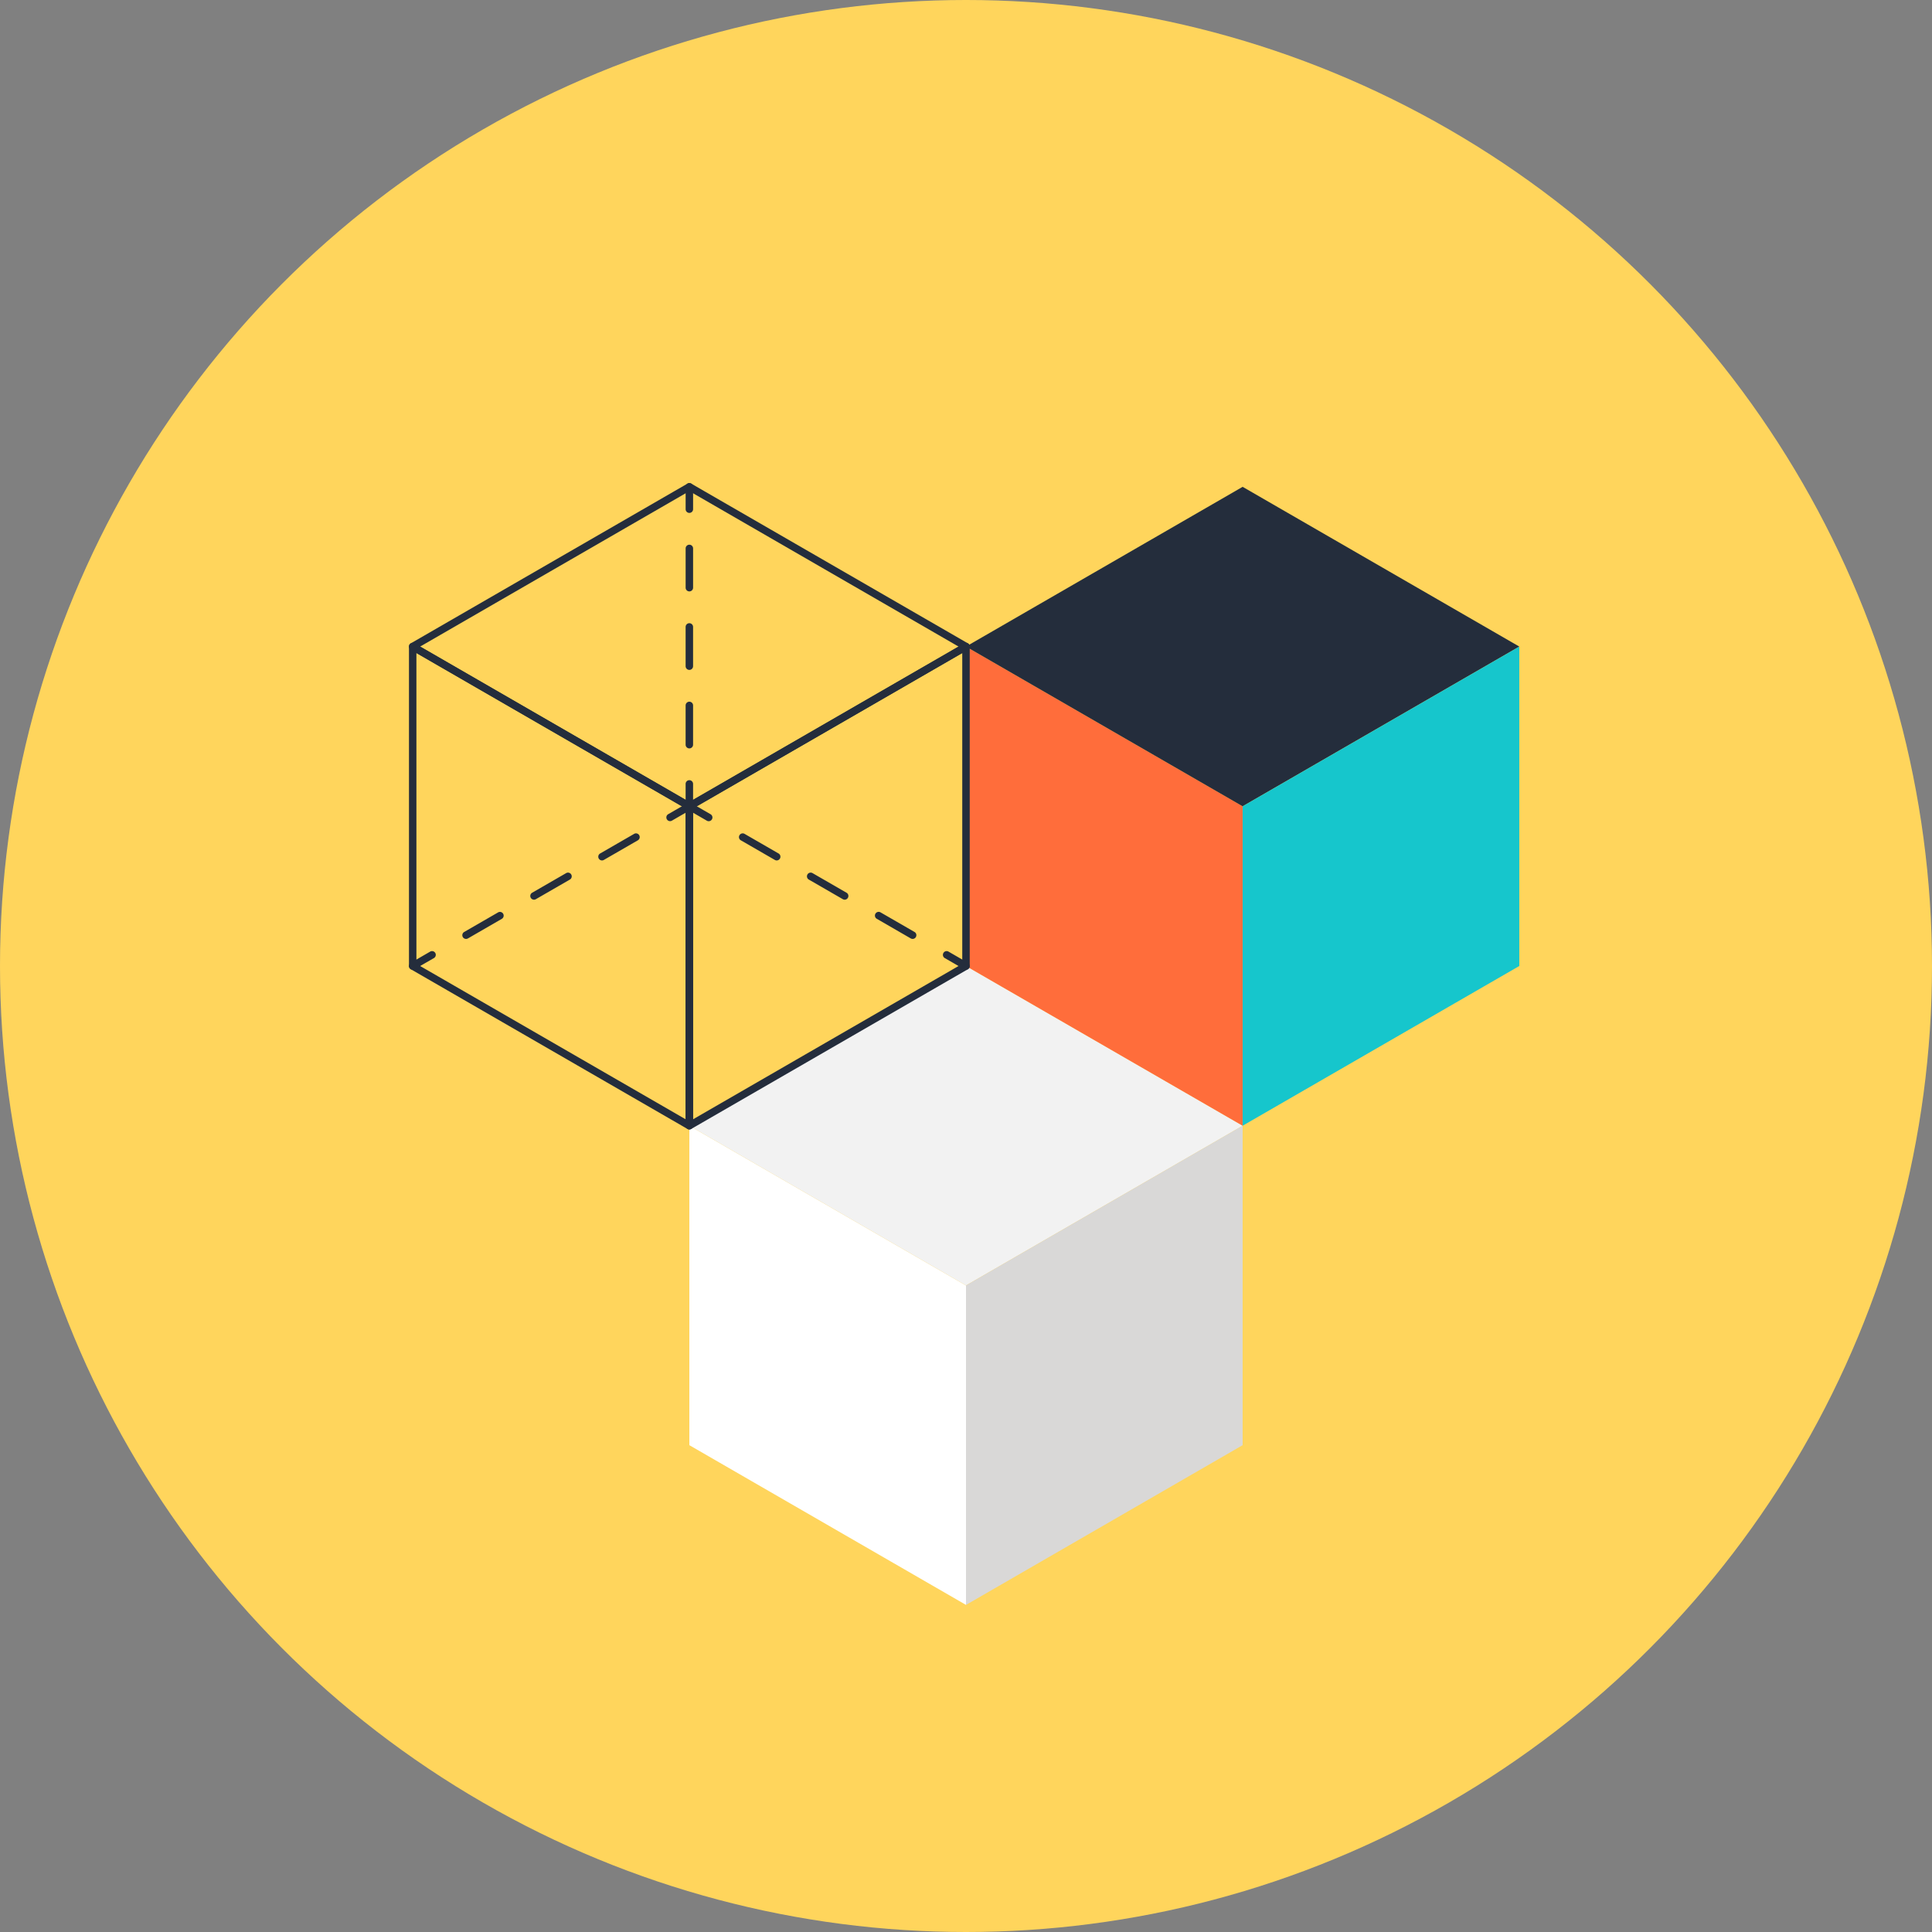 <svg xmlns="http://www.w3.org/2000/svg" viewBox="0 0 512 512"><rect x="0" y="0" width="512" height="512" fill="#808080" stroke="none"/><circle cx="256" cy="256" r="256" fill="#ffd55c"/><path fill="#fff" d="M256 425.317l-73.315-42.331v-84.655L256 340.662z"/><path fill="#f2f2f2" d="M256 256l-73.315 42.331L256 340.662l73.315-42.331z"/><path fill="#d9d8d7" d="M256 425.317l73.309-42.331v-84.655L256 340.662z"/><path fill="#ff6d3b" d="M329.309 298.328L256 256v-84.652l73.309 42.328z"/><path fill="#242d3c" d="M329.309 129.014L256 171.348l73.309 42.328 73.318-42.328z"/><path fill="#16c6cc" d="M329.309 298.328L402.627 256v-84.652l-73.318 42.328z"/><g fill="#242d3c"><path d="M182.685 299.318c-.172 0-.344-.046-.495-.132l-73.315-42.328a.986.986 0 0 1-.492-.859v-84.652c0-.353.188-.684.492-.859s.68-.175.988 0l73.315 42.328a.981.981 0 0 1 .492.856v84.655c0 .353-.188.68-.492.859a.98.98 0 0 1-.493.132zm-72.331-43.886l71.343 41.188v-82.376l-71.343-41.185v82.373z"/><path d="M182.688 214.66a.986.986 0 0 1-.492-.132L108.874 172.2a.98.98 0 0 1-.492-.852c0-.353.188-.684.492-.859l73.318-42.328a.98.98 0 0 1 .988 0l73.315 42.328a.993.993 0 0 1 0 1.711l-73.315 42.328a.974.974 0 0 1-.492.132zm-71.346-43.312l71.346 41.188 71.34-41.188-71.34-41.195-71.346 41.195zM256 256.991a.985.985 0 0 1-.495-.132l-5.13-2.96a.986.986 0 0 1-.36-1.351.988.988 0 0 1 1.348-.363l5.13 2.966a.976.976 0 0 1 .36 1.348.99.99 0 0 1-.853.492zm-14.141-8.166c-.168 0-.337-.043-.492-.129l-9.008-5.206a.978.978 0 0 1-.357-1.348.986.986 0 0 1 1.344-.36l9.011 5.199a.986.986 0 0 1 .357 1.348.989.989 0 0 1-.855.496zm-18.013-10.398a1 1 0 0 1-.495-.135l-9.008-5.199a.988.988 0 0 1-.36-1.348.99.99 0 0 1 1.348-.36l9.008 5.199a.983.983 0 0 1 .36 1.348.995.995 0 0 1-.853.495zm-18.015-10.402a.98.98 0 0 1-.492-.135l-9.008-5.199a.979.979 0 0 1-.36-1.348.987.987 0 0 1 1.348-.36l9.008 5.199a.985.985 0 0 1 .36 1.348.993.993 0 0 1-.856.495z"/><path d="M187.812 217.623a.985.985 0 0 1-.492-.132l-4.634-2.679-4.641 2.679a.987.987 0 0 1-.988-1.708l5.13-2.963a.986.986 0 0 1 .991 0l5.133 2.963a.988.988 0 0 1 .36 1.348.993.993 0 0 1-.859.492zm-64.308 31.202a.984.984 0 0 1-.852-.495.986.986 0 0 1 .36-1.348l9.008-5.199a.987.987 0 0 1 .988 1.708L124 248.697a1.047 1.047 0 0 1-.496.128zm18.016-10.398a.988.988 0 0 1-.496-1.843l9.008-5.199a.987.987 0 0 1 1.348.36.983.983 0 0 1-.357 1.348l-9.011 5.199a.948.948 0 0 1-.492.135zm18.016-10.402a.989.989 0 0 1-.852-.495.984.984 0 0 1 .357-1.348l9.011-5.199c.466-.277 1.07-.112 1.344.36s.112 1.077-.357 1.348l-9.011 5.199a.958.958 0 0 1-.492.135zm-50.169 28.966a.987.987 0 0 1-.496-1.84l5.133-2.966a.989.989 0 0 1 .988 1.714l-5.133 2.96a.988.988 0 0 1-.492.132z"/><path d="M182.685 299.318c-.172 0-.344-.046-.495-.132a.99.99 0 0 1-.489-.859v-84.652c0-.35.188-.68.489-.856l73.315-42.331a.995.995 0 0 1 .988 0 .977.977 0 0 1 .495.859V256c0 .353-.188.68-.495.859l-73.315 42.328a.99.99 0 0 1-.493.131zm.988-85.074v82.376l71.336-41.188v-82.373l-71.336 41.185zm-.985-78.316a.989.989 0 0 1-.988-.988v-5.929c0-.542.443-.988.988-.988s.988.446.988.988v5.929a.989.989 0 0 1-.988.988zm-.003 62.408a.989.989 0 0 1-.988-.988v-10.402a.987.987 0 1 1 1.976 0v10.402a.993.993 0 0 1-.988.988zm0-20.804a.99.99 0 0 1-.988-.988v-10.399a.988.988 0 1 1 1.976 0v10.399c0 .545-.44.988-.988.988zm.003-20.804a.986.986 0 0 1-.988-.988v-10.399a.987.987 0 1 1 1.976 0v10.399a.988.988 0 0 1-.988.988z"/><path d="M182.685 214.66a.987.987 0 0 1-.988-.988v-5.926a.988.988 0 0 1 1.976 0v5.926a.988.988 0 0 1-.988.988z"/></g></svg>